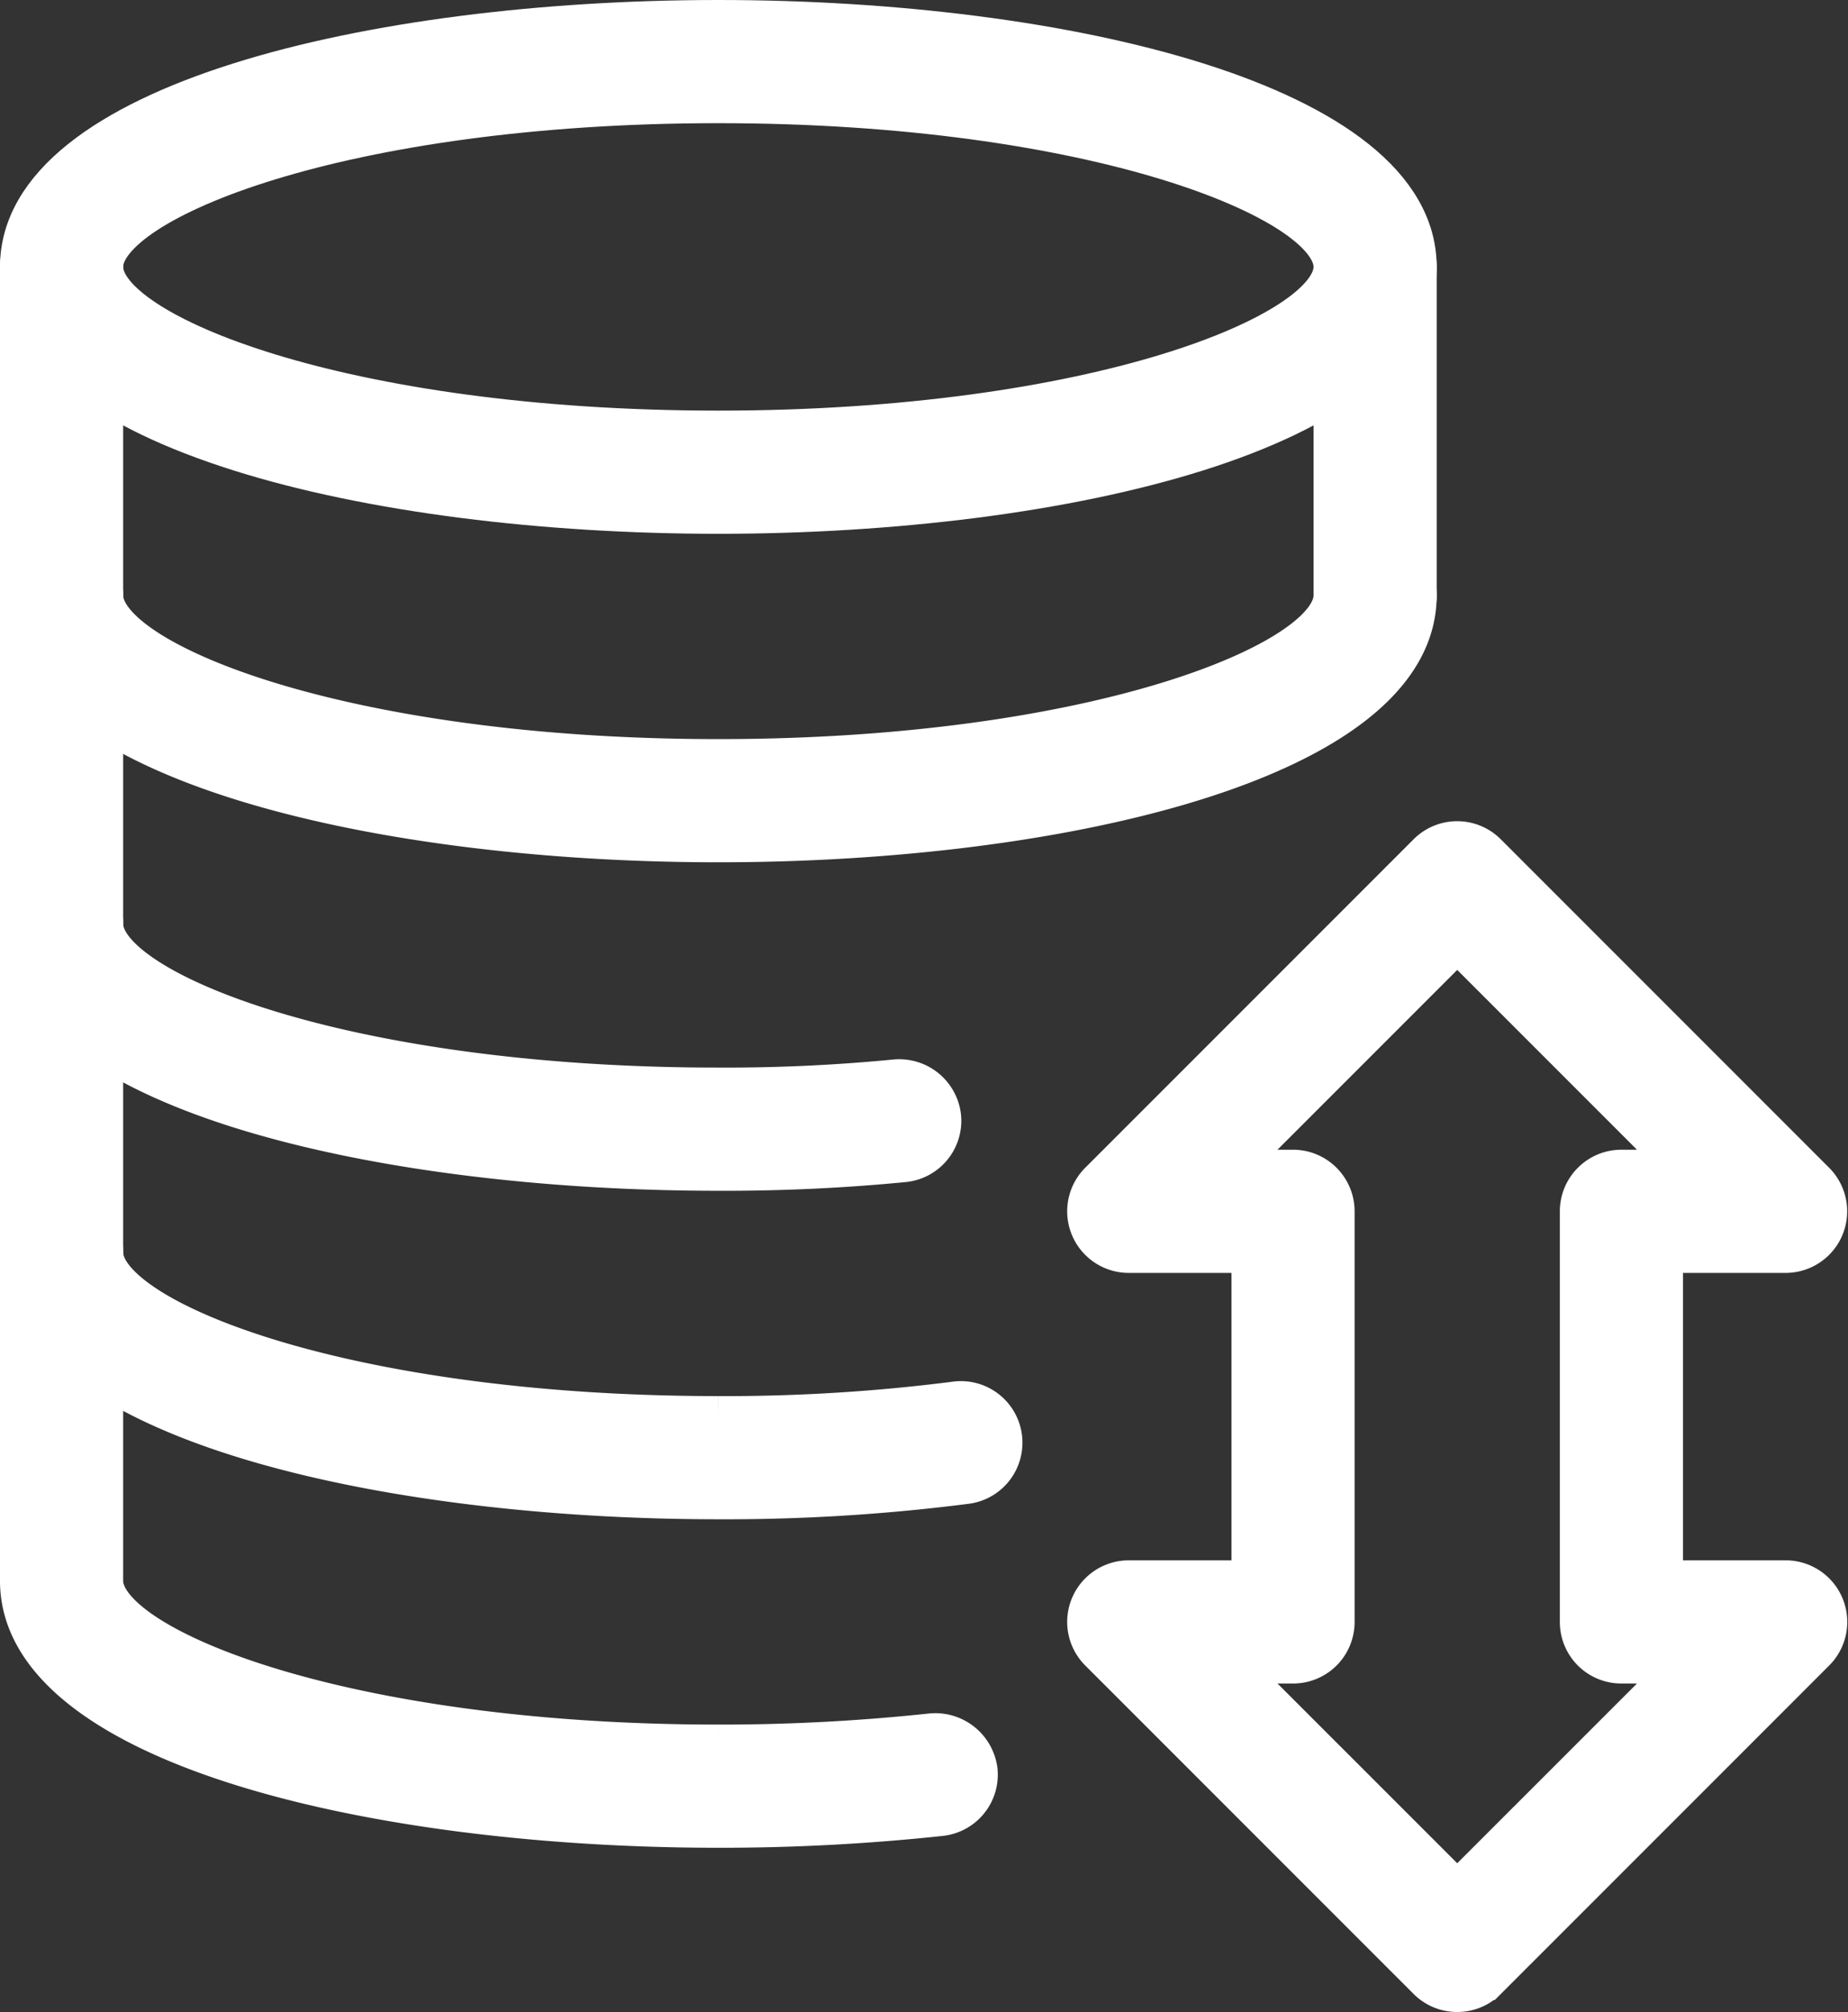 <svg xmlns="http://www.w3.org/2000/svg" width="22.51" height="24.5" viewBox="0 0 22.51 24.5"><rect x="0" y="0" width="22.51" height="24.5" fill="#333333" stroke="none"/><defs><style>.a{fill:#fff;stroke:#fff;stroke-width:0.5px;}</style></defs><g transform="translate(0.25 0.25)"><path class="a" d="M18.5,24a.5.5,0,0,1-.354-.146l-4-4A.5.5,0,0,1,14.5,19H16V15H14.5a.5.5,0,0,1-.354-.854l4-4a.5.5,0,0,1,.707,0l4,4A.5.5,0,0,1,22.5,15H21v4h1.5a.5.5,0,0,1,.354.854l-4,4A.5.5,0,0,1,18.5,24Zm-2.793-4L18.5,22.792,21.293,20H20.5a.5.5,0,0,1-.354-.146A.5.5,0,0,1,20,19.5v-5a.5.5,0,0,1,.5-.5h.793L18.5,11.207,15.707,14H16.5a.5.5,0,0,1,.5.5v5a.5.5,0,0,1-.146.354A.5.5,0,0,1,16.5,20Z" transform="translate(-1)"/><path class="a" d="M9.5,6C5.276,6,1,4.97,1,3S5.276,0,9.5,0,18,1.03,18,3,13.724,6,9.5,6Zm0-5C4.922,1,2,2.185,2,3S4.922,5,9.5,5,17,3.815,17,3,14.078,1,9.5,1Z" transform="translate(-1)"/><path class="a" d="M17.5,7.5A.5.5,0,0,1,17,7V3a.5.5,0,0,1,1,0V7A.5.5,0,0,1,17.5,7.5Z" transform="translate(-1)"/><path class="a" d="M9.5,22C5.276,22,1,20.97,1,19V3A.5.5,0,0,1,2,3V19c0,.815,2.922,2,7.5,2a24.137,24.137,0,0,0,2.6-.137.513.513,0,0,1,.551.443.5.5,0,0,1-.443.551A25.112,25.112,0,0,1,9.5,22Z" transform="translate(-1)"/><path class="a" d="M9.5,18C5.276,18,1,16.97,1,15a.5.5,0,0,1,1,0c0,.815,2.922,2,7.5,2a22.084,22.084,0,0,0,2.875-.176.5.5,0,1,1,.131.991A23.026,23.026,0,0,1,9.5,18Z" transform="translate(-1)"/><path class="a" d="M9.5,14C5.276,14,1,12.97,1,11a.5.5,0,0,1,1,0c0,.815,2.922,2,7.5,2a21.441,21.441,0,0,0,2.16-.1.507.507,0,0,1,.547.448.5.5,0,0,1-.447.547A22.552,22.552,0,0,1,9.5,14Z" transform="translate(-1)"/><path class="a" d="M9.5,10C5.276,10,1,8.97,1,7A.5.5,0,0,1,2,7c0,.815,2.922,2,7.5,2S17,7.815,17,7a.5.5,0,0,1,1,0C18,8.97,13.724,10,9.5,10Z" transform="translate(-1)"/></g></svg>